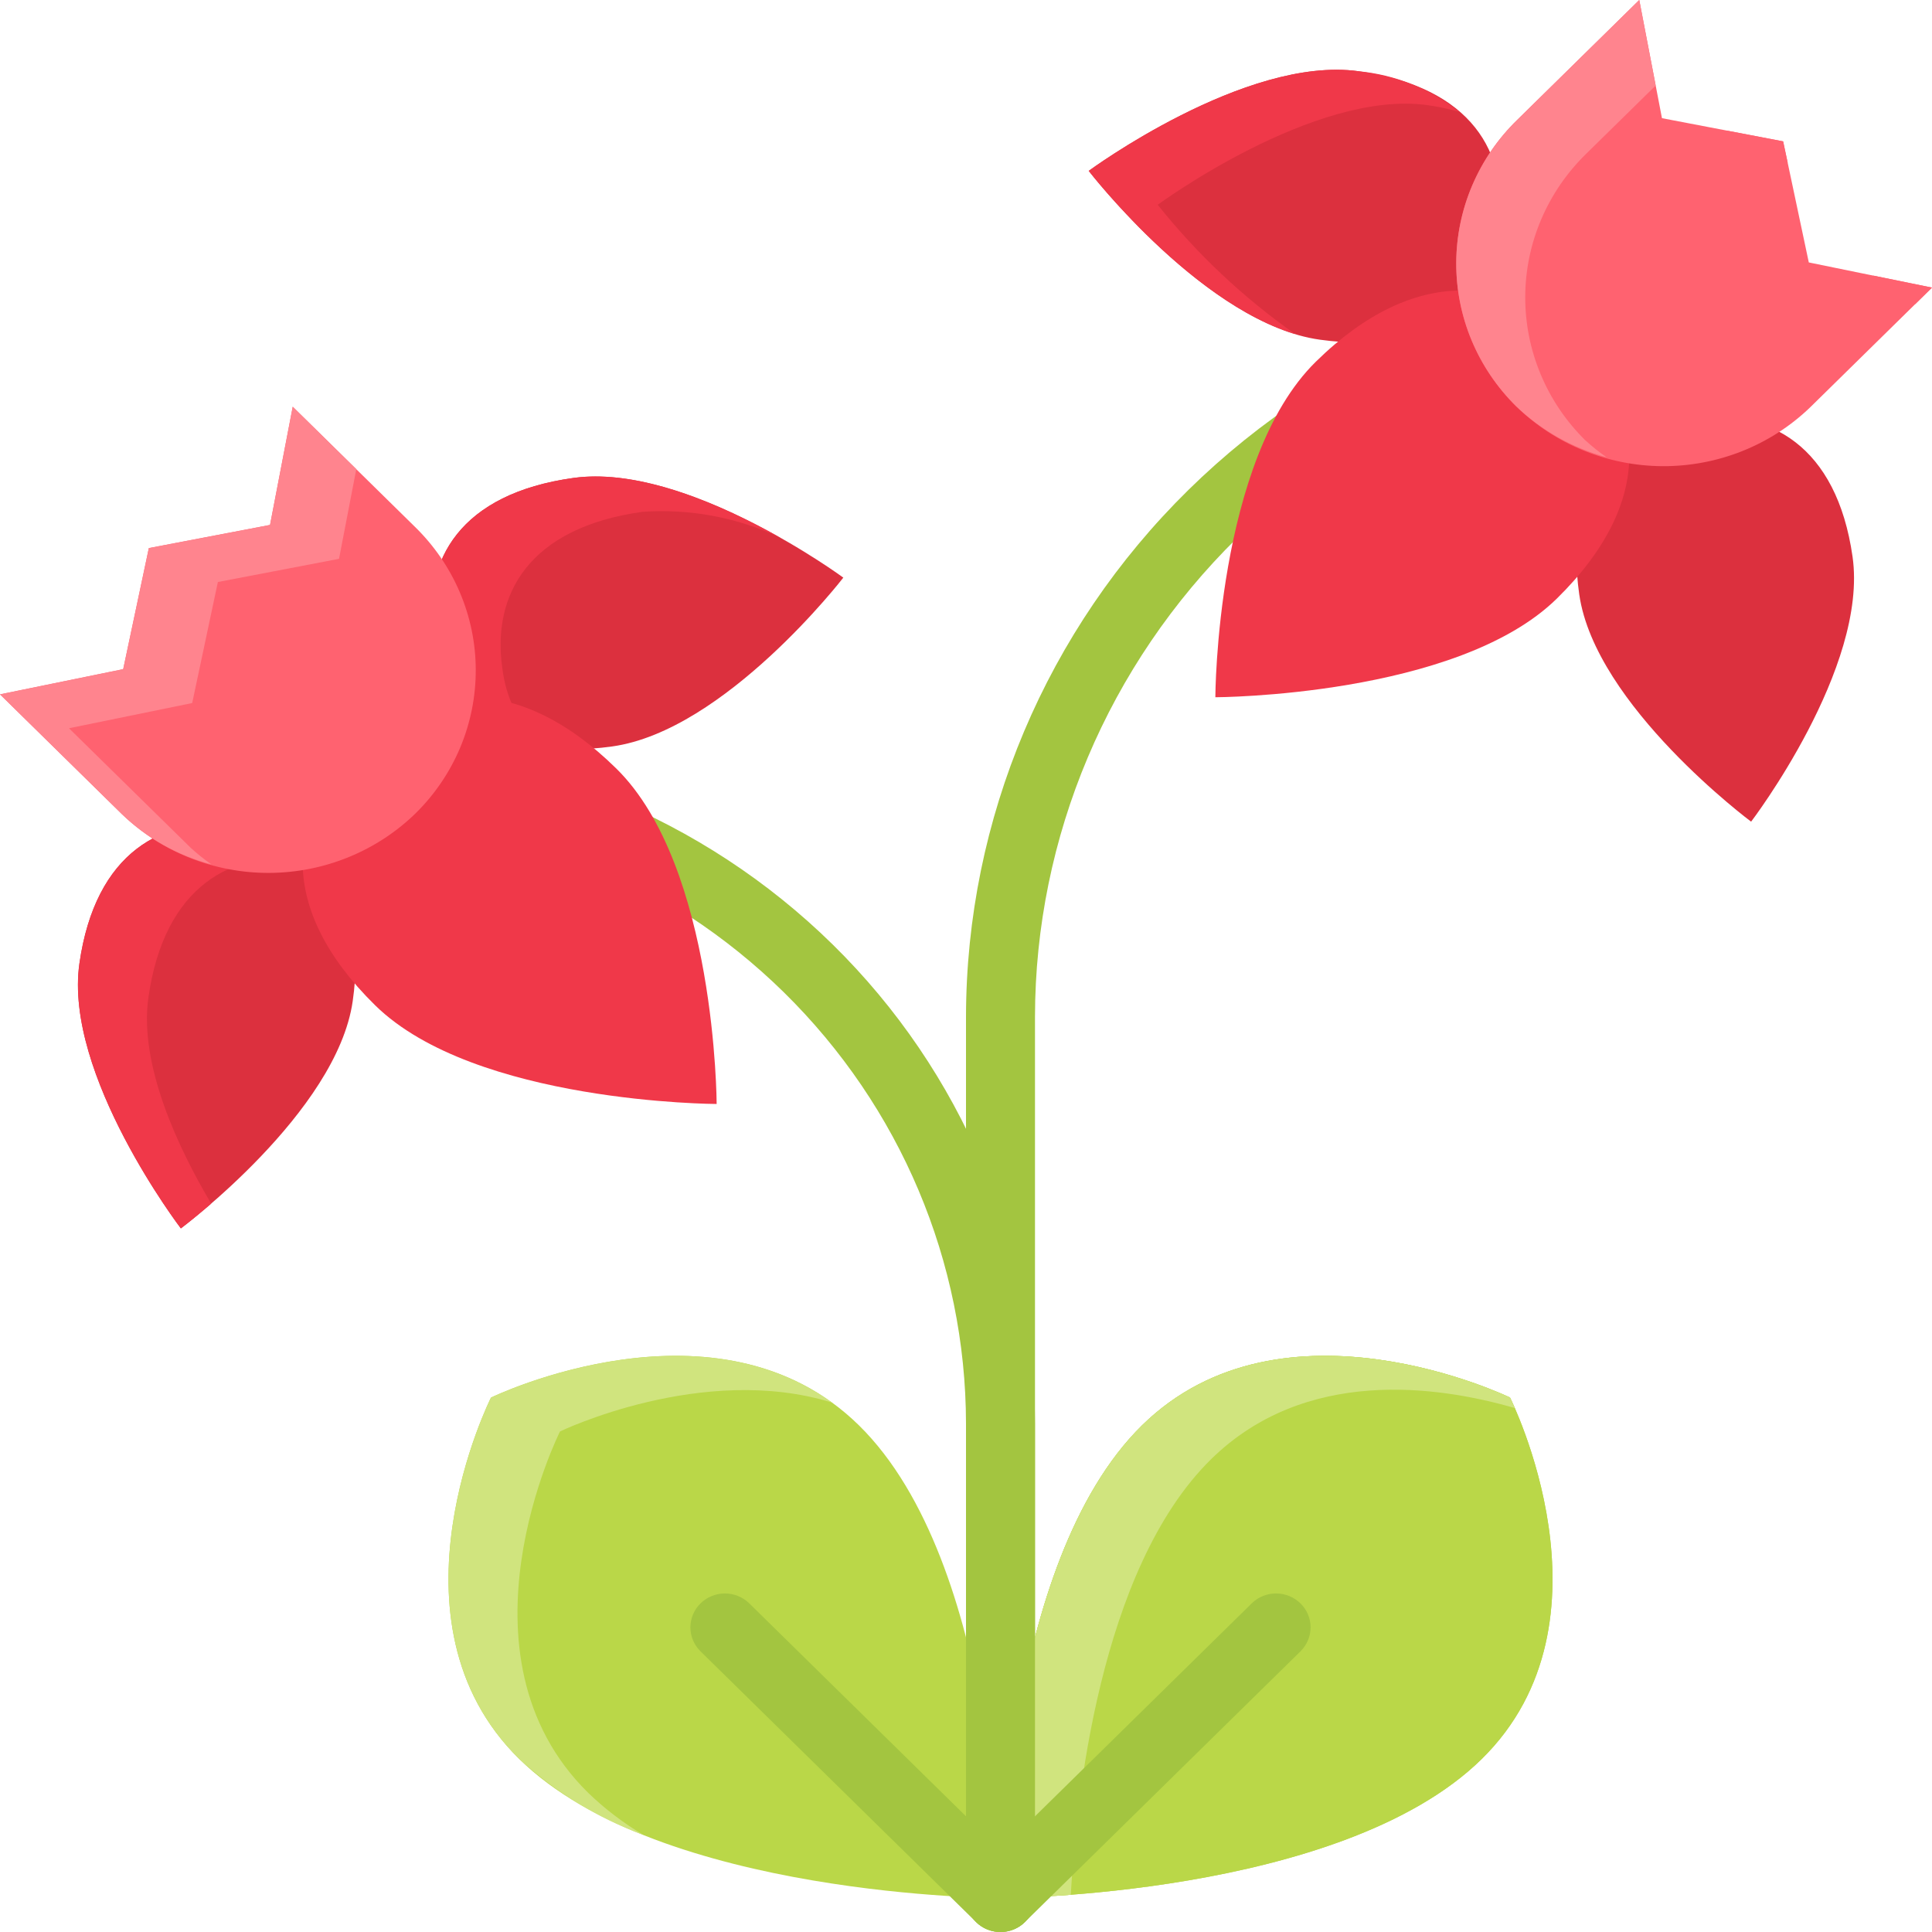 <svg width="48" height="48" viewBox="0 0 48 48" fill="none" xmlns="http://www.w3.org/2000/svg">
<path d="M12.902 43.703C16.397 47.138 24.857 47.158 24.857 47.158C24.857 47.158 24.836 38.847 21.341 35.413C17.845 31.979 12.199 34.722 12.199 34.722C12.199 34.722 9.407 40.27 12.902 43.703Z" fill="#BAD748"/>
<path d="M24.857 48C24.629 48 24.411 47.911 24.251 47.753C24.09 47.596 24 47.381 24 47.158V35.368C23.995 31.35 22.368 27.497 19.476 24.655C16.583 21.814 12.662 20.215 8.571 20.211C8.344 20.211 8.126 20.122 7.965 19.964C7.804 19.806 7.714 19.592 7.714 19.369C7.714 19.145 7.804 18.931 7.965 18.773C8.126 18.615 8.344 18.526 8.571 18.526C13.116 18.531 17.473 20.308 20.687 23.465C23.901 26.622 25.709 30.903 25.714 35.368V47.158C25.714 47.381 25.624 47.596 25.463 47.753C25.302 47.911 25.084 48 24.857 48Z" fill="#A3C540"/>
<path d="M24.857 47.158L18 40.421L24.857 47.158Z" fill="#BAD748"/>
<path d="M24.857 48C24.744 48 24.633 47.978 24.529 47.936C24.425 47.894 24.331 47.832 24.251 47.753L17.394 41.017C17.238 40.858 17.151 40.645 17.153 40.424C17.155 40.203 17.245 39.992 17.404 39.836C17.563 39.68 17.778 39.591 18.003 39.589C18.228 39.587 18.444 39.672 18.606 39.826L25.463 46.563C25.583 46.68 25.665 46.83 25.698 46.994C25.731 47.157 25.714 47.326 25.649 47.48C25.584 47.634 25.474 47.766 25.333 47.858C25.192 47.951 25.027 48 24.857 48Z" fill="#A3C540"/>
<path d="M36.812 43.703C33.317 47.138 24.857 47.158 24.857 47.158C24.857 47.158 24.878 38.847 28.374 35.413C31.869 31.979 37.516 34.722 37.516 34.722C37.516 34.722 40.308 40.27 36.812 43.703Z" fill="#BAD748"/>
<path d="M36.812 43.703C33.317 47.138 24.857 47.158 24.857 47.158C24.857 47.158 24.878 38.847 28.374 35.413C31.869 31.979 37.516 34.722 37.516 34.722C37.516 34.722 40.308 40.27 36.812 43.703Z" fill="#BAD748"/>
<path d="M14.616 44.545C11.121 41.111 13.913 35.564 13.913 35.564C13.913 35.564 17.459 33.852 20.671 34.847C17.17 32.307 12.199 34.722 12.199 34.722C12.199 34.722 9.407 40.269 12.902 43.703C13.794 44.526 14.843 45.167 15.988 45.59C15.491 45.295 15.031 44.945 14.616 44.545Z" fill="#D0E47E"/>
<path d="M30.088 36.255C32.421 33.963 35.704 34.423 37.635 34.983C37.562 34.816 37.515 34.721 37.515 34.721C37.515 34.721 31.869 31.978 28.373 35.412C24.878 38.846 24.857 47.158 24.857 47.158C24.857 47.158 25.543 47.156 26.604 47.075C26.725 44.815 27.304 38.99 30.088 36.255Z" fill="#D0E47E"/>
<path d="M24.857 47.158L31.715 40.421L24.857 47.158Z" fill="#BAD748"/>
<path d="M24.857 48C24.688 48 24.522 47.951 24.381 47.858C24.24 47.766 24.13 47.634 24.065 47.48C24 47.326 23.983 47.157 24.017 46.994C24.049 46.83 24.131 46.68 24.251 46.563L31.108 39.826C31.27 39.672 31.486 39.587 31.711 39.589C31.936 39.591 32.151 39.68 32.31 39.836C32.469 39.992 32.559 40.203 32.561 40.424C32.563 40.645 32.476 40.858 32.32 41.017L25.463 47.753C25.384 47.832 25.289 47.894 25.185 47.936C25.081 47.978 24.97 48 24.857 48Z" fill="#A3C540"/>
<path d="M14.25 11.874C17.063 11.486 20.952 14.351 20.952 14.351C20.952 14.351 18.017 18.157 15.205 18.546C12.392 18.934 11.03 17.599 10.766 15.757C10.502 13.915 11.438 12.263 14.25 11.874Z" fill="#DC303E"/>
<path d="M1.973 23.935C1.578 26.698 4.493 30.519 4.493 30.519C4.493 30.519 8.368 27.636 8.763 24.873C9.159 22.109 7.8 20.772 5.925 20.512C4.05 20.253 2.369 21.172 1.973 23.935Z" fill="#DC303E"/>
<path d="M24.857 47.158C24.63 47.158 24.412 47.069 24.251 46.911C24.09 46.753 24 46.539 24 46.316V25.263C24.006 20.351 25.994 15.642 29.529 12.169C33.065 8.696 37.858 6.742 42.857 6.737C43.084 6.737 43.303 6.826 43.463 6.983C43.624 7.141 43.714 7.356 43.714 7.579C43.714 7.802 43.624 8.016 43.463 8.174C43.303 8.332 43.084 8.421 42.857 8.421C38.312 8.426 33.955 10.202 30.741 13.36C27.527 16.517 25.719 20.798 25.714 25.263V46.316C25.714 46.539 25.624 46.753 25.463 46.911C25.302 47.069 25.084 47.158 24.857 47.158Z" fill="#A3C540"/>
<path d="M33.751 1.769C30.938 1.381 27.049 4.245 27.049 4.245C27.049 4.245 29.983 8.052 32.796 8.44C35.609 8.829 36.971 7.494 37.234 5.652C37.498 3.809 36.563 2.157 33.751 1.769Z" fill="#DC303E"/>
<path d="M46.026 13.83C46.421 16.593 43.506 20.414 43.506 20.414C43.506 20.414 39.632 17.531 39.236 14.768C38.84 12.004 40.199 10.666 42.074 10.407C43.949 10.148 45.631 11.067 46.026 13.83Z" fill="#DC303E"/>
<path d="M32.691 8.987C30.21 11.424 30.195 17.323 30.195 17.323C30.195 17.323 36.199 17.308 38.68 14.871C41.161 12.434 40.833 10.121 39.179 8.496C37.526 6.871 35.172 6.549 32.691 8.987Z" fill="#F03849"/>
<path d="M40.727 0L41.291 2.936L44.302 3.512L44.939 6.52L48 7.146L44.97 10.123C43.991 11.065 42.673 11.589 41.303 11.582C39.932 11.574 38.621 11.034 37.654 10.081L37.675 10.102C37.199 9.633 36.822 9.077 36.565 8.465C36.309 7.853 36.178 7.197 36.18 6.535C36.182 5.873 36.317 5.218 36.577 4.608C36.837 3.997 37.218 3.443 37.697 2.978L40.727 0Z" fill="#FF6270"/>
<path d="M12.48 16.599C12.217 14.757 13.152 13.105 15.964 12.716C17.137 12.635 18.31 12.854 19.371 13.351C17.981 12.566 15.927 11.643 14.25 11.874C11.438 12.263 10.503 13.915 10.766 15.757C10.822 16.447 11.115 17.099 11.597 17.604C12.08 18.109 12.722 18.439 13.42 18.538C12.897 18.012 12.567 17.33 12.48 16.599Z" fill="#F03849"/>
<path d="M3.688 24.777C4.083 22.014 5.765 21.096 7.64 21.355C7.72 21.366 7.793 21.39 7.871 21.405C7.338 20.909 6.655 20.596 5.926 20.512C4.051 20.254 2.369 21.172 1.974 23.935C1.579 26.699 4.494 30.52 4.494 30.52C4.494 30.52 4.802 30.288 5.247 29.904C4.437 28.538 3.447 26.463 3.688 24.777Z" fill="#F03849"/>
<path d="M28.763 5.088C28.763 5.088 32.652 2.223 35.465 2.612C35.731 2.651 35.994 2.706 36.253 2.777C35.538 2.207 34.667 1.856 33.751 1.77C30.938 1.381 27.049 4.246 27.049 4.246C27.049 4.246 29.567 7.507 32.173 8.297C30.887 7.392 29.739 6.311 28.763 5.088Z" fill="#F03849"/>
<path d="M43.005 3.779L44.415 4.048L44.301 3.512L42.902 3.245L43.005 3.779Z" fill="#FF6270"/>
<path d="M37.653 10.08L37.675 10.102L37.665 10.09L37.653 10.08Z" fill="#FF6270"/>
<path d="M46.654 7.362L47.586 7.553L48 7.145L46.545 6.848L46.654 7.362Z" fill="#FF6270"/>
<path d="M39.379 10.932L39.389 10.944L39.367 10.922L39.379 10.932C38.905 10.463 38.53 9.907 38.276 9.296C38.021 8.684 37.891 8.03 37.894 7.369C37.897 6.709 38.032 6.055 38.293 5.446C38.553 4.837 38.933 4.284 39.41 3.819L41.135 2.125L40.727 0L37.696 2.977C37.218 3.442 36.839 3.995 36.578 4.604C36.318 5.213 36.183 5.867 36.18 6.527C36.177 7.188 36.306 7.842 36.561 8.454C36.816 9.065 37.191 9.621 37.665 10.09C38.292 10.694 39.066 11.131 39.912 11.36C39.725 11.229 39.547 11.086 39.379 10.932Z" fill="#FF848E"/>
<path d="M15.31 19.092C17.791 21.529 17.805 27.428 17.805 27.428C17.805 27.428 11.801 27.413 9.32 24.976C6.839 22.539 7.167 20.227 8.821 18.601C10.475 16.976 12.829 16.654 15.31 19.092Z" fill="#F03849"/>
<path d="M7.273 10.105L6.709 13.042L3.698 13.617L3.061 16.625L0 17.251L3.03 20.228C4.009 21.17 5.327 21.695 6.697 21.687C8.068 21.679 9.379 21.139 10.347 20.186L10.325 20.207C10.801 19.739 11.178 19.182 11.435 18.57C11.691 17.958 11.822 17.302 11.82 16.641C11.819 15.979 11.683 15.324 11.423 14.713C11.163 14.103 10.782 13.549 10.303 13.083L7.273 10.105Z" fill="#FF6270"/>
<path d="M4.745 21.07L1.714 18.093L4.775 17.467L5.413 14.46L8.423 13.884L8.852 11.656L7.273 10.105L6.709 13.042L3.698 13.617L3.061 16.625L0 17.251L3.03 20.228C3.649 20.826 4.415 21.257 5.254 21.477C5.075 21.352 4.905 21.216 4.745 21.07Z" fill="#FF848E"/>
</svg>

